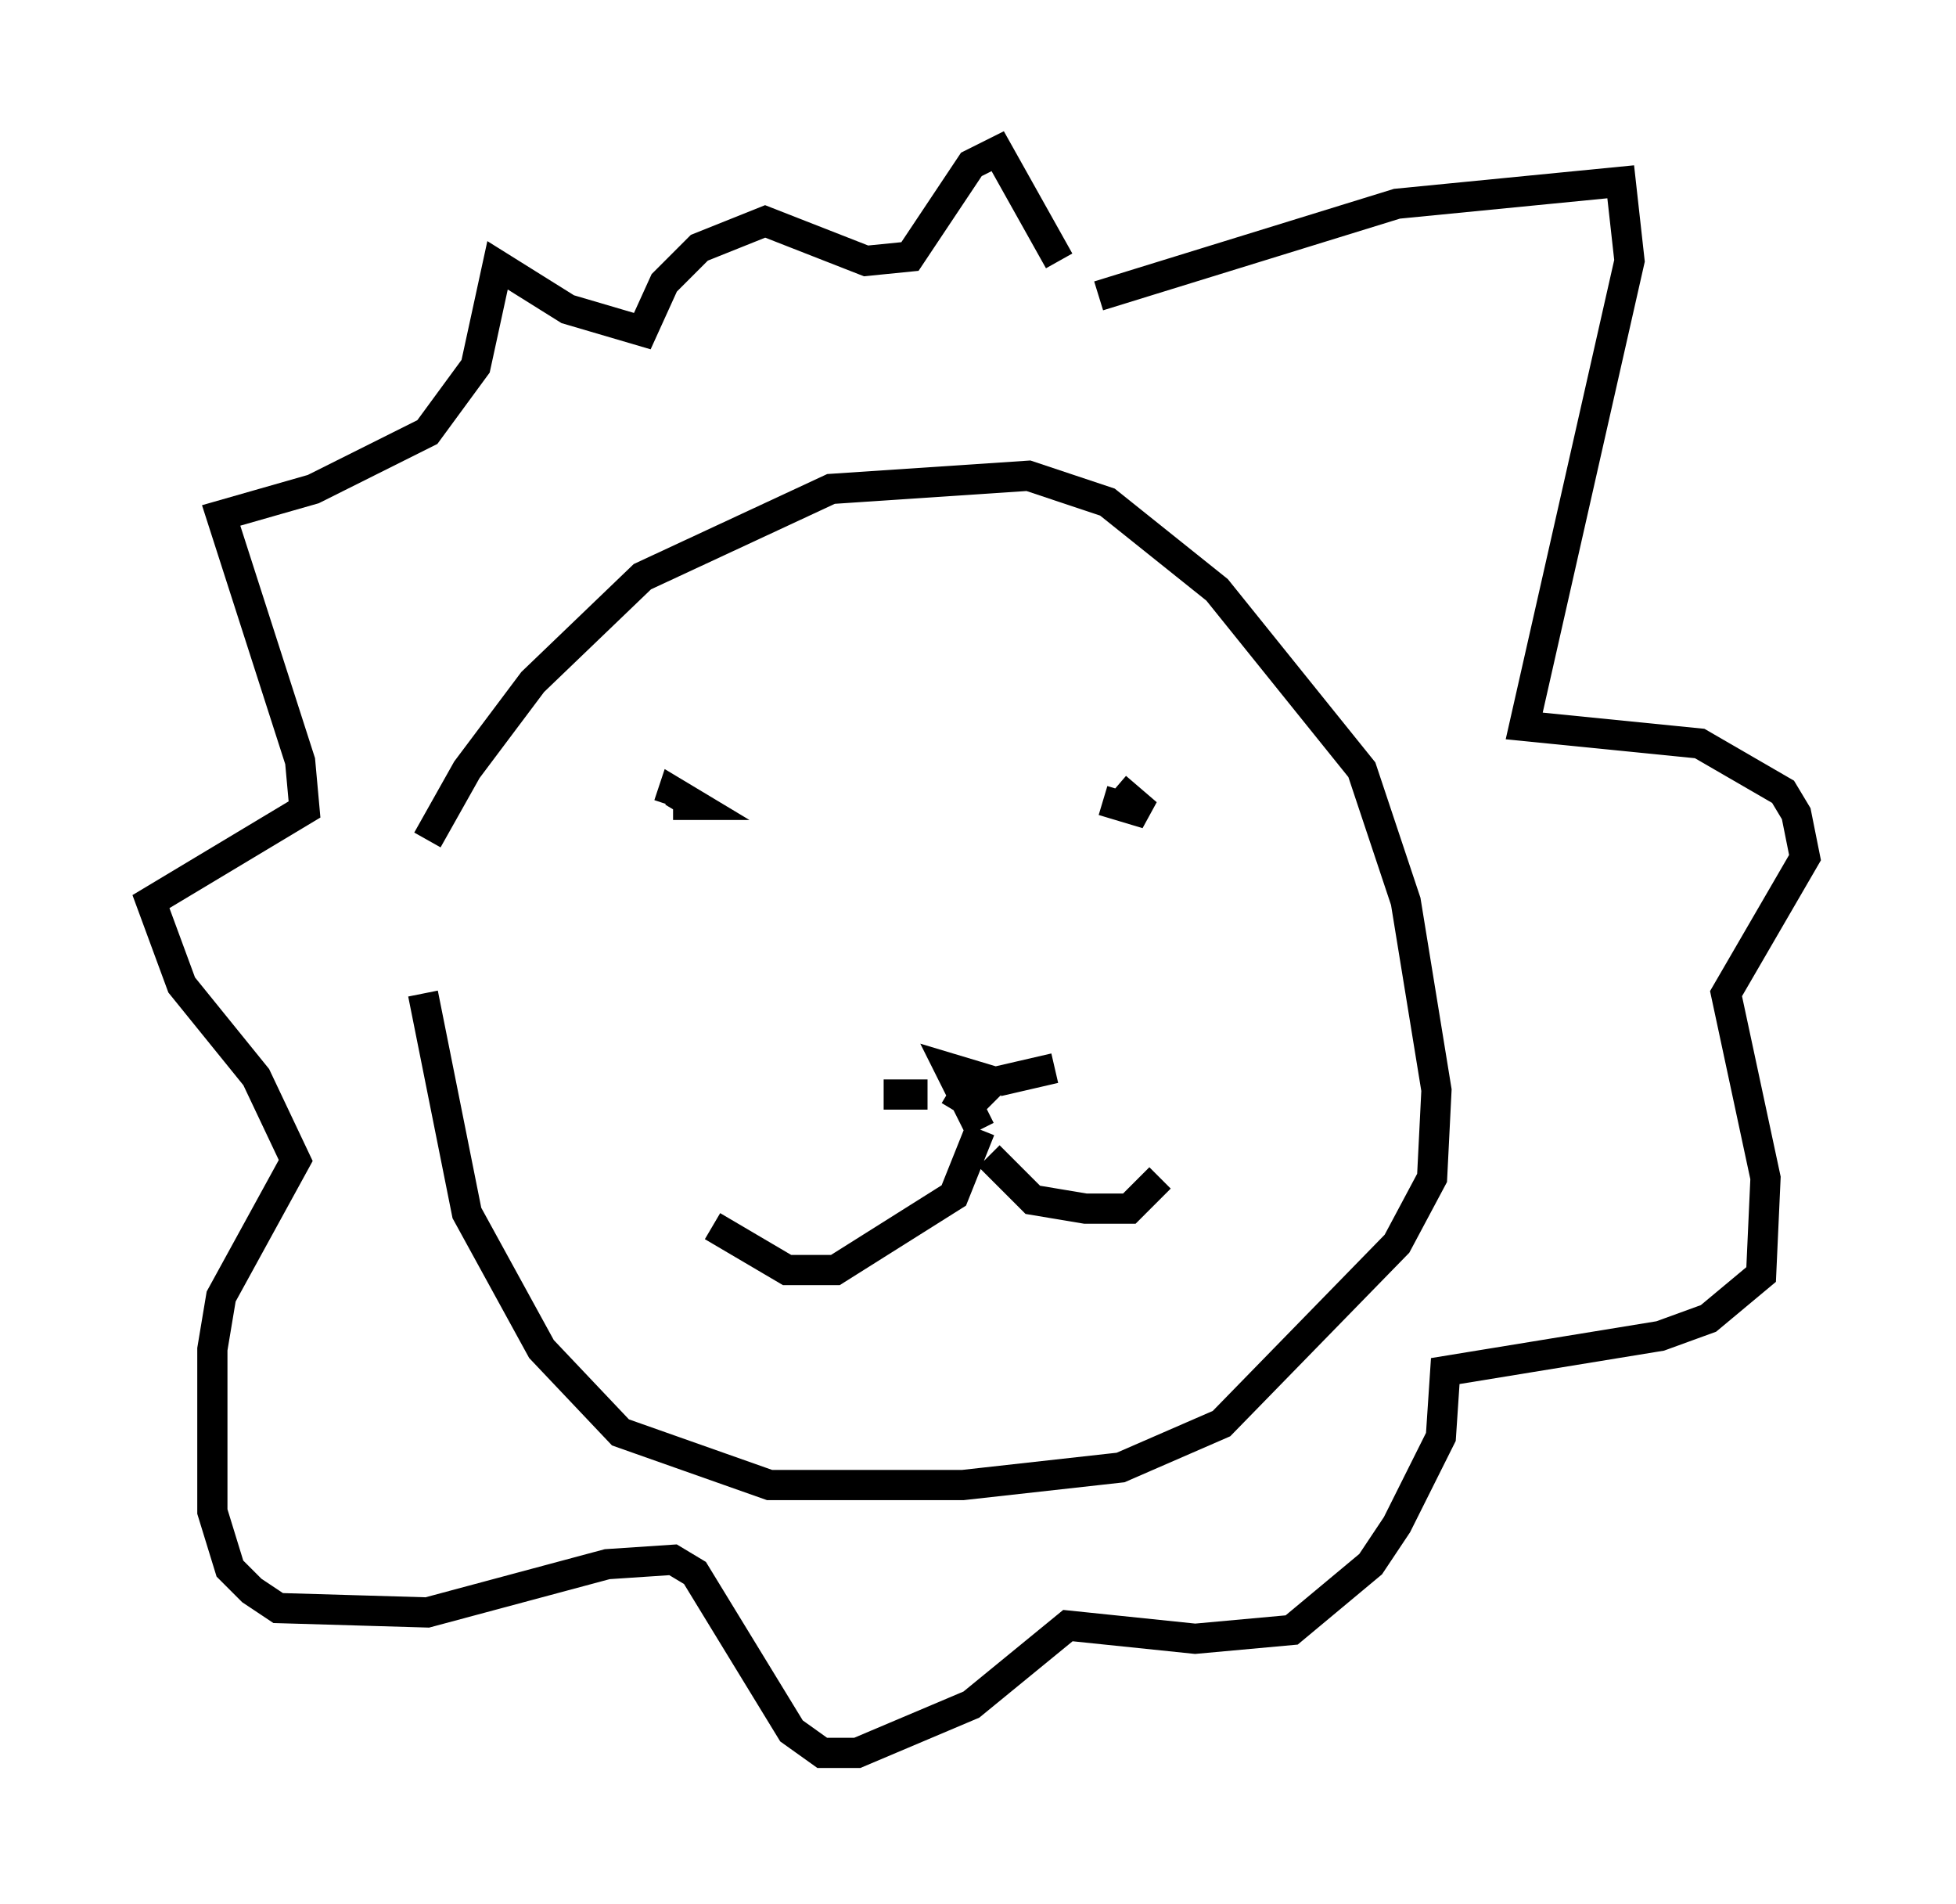 <?xml version="1.0" encoding="utf-8" ?>
<svg baseProfile="full" height="63.017" version="1.1" width="64.76" xmlns="http://www.w3.org/2000/svg" xmlns:ev="http://www.w3.org/2001/xml-events" xmlns:xlink="http://www.w3.org/1999/xlink"><defs /><rect fill="white" height="63.017" width="64.76" x="0" y="0" /><path d="M13.86, 31 m0.291, -3.196 l1.307, -2.324 2.179, -2.905 l3.631, -3.486 6.246, -2.905 l6.536, -0.436 2.615, 0.872 l3.631, 2.905 4.793, 5.955 l1.453, 4.358 1.017, 6.246 l-0.145, 2.905 -1.162, 2.179 l-5.81, 5.955 -3.341, 1.453 l-5.229, 0.581 -6.391, 0.0 l-4.939, -1.743 -2.615, -2.76 l-2.469, -4.503 -1.453, -7.263 m17.43, 3.196 l0.726, 0.436 0.726, -0.726 l-1.453, -0.436 1.017, 2.034 m0.0, 0.0 l-0.872, 2.179 -3.922, 2.469 l-1.598, 0.0 -2.469, -1.453 m9.151, -2.324 l1.453, 1.453 1.743, 0.291 l1.453, 0.0 1.017, -1.017 m-5.374, -3.196 l1.888, -0.436 m-4.212, 0.872 l-1.453, 0.0 m-6.972, -9.587 l0.726, 0.0 -0.726, -0.436 l-0.145, 0.436 m14.38, -0.145 l1.453, 0.436 -1.017, -0.872 m-0.581, -16.268 l9.877, -3.05 7.408, -0.726 l0.291, 2.615 -3.486, 15.397 l5.81, 0.581 2.76, 1.598 l0.436, 0.726 0.291, 1.453 l-2.615, 4.503 1.307, 6.101 l-0.145, 3.196 -1.743, 1.453 l-1.598, 0.581 -7.117, 1.162 l-0.145, 2.179 -1.453, 2.905 l-0.872, 1.307 -2.615, 2.179 l-3.196, 0.291 -4.212, -0.436 l-3.196, 2.615 -3.777, 1.598 l-1.162, 0.0 -1.017, -0.726 l-3.196, -5.229 -0.726, -0.436 l-2.179, 0.145 -5.955, 1.598 l-4.939, -0.145 -0.872, -0.581 l-0.726, -0.726 -0.581, -1.888 l0.0, -5.374 0.291, -1.743 l2.469, -4.503 -1.307, -2.76 l-2.469, -3.05 -1.017, -2.76 l5.084, -3.05 -0.145, -1.598 l-2.615, -8.134 3.05, -0.872 l3.777, -1.888 1.598, -2.179 l0.726, -3.341 2.324, 1.453 l2.469, 0.726 0.726, -1.598 l1.162, -1.162 2.179, -0.872 l3.341, 1.307 1.453, -0.145 l2.034, -3.05 0.872, -0.436 l2.034, 3.631 " fill="none" stroke="black" stroke-width="1" /></svg>